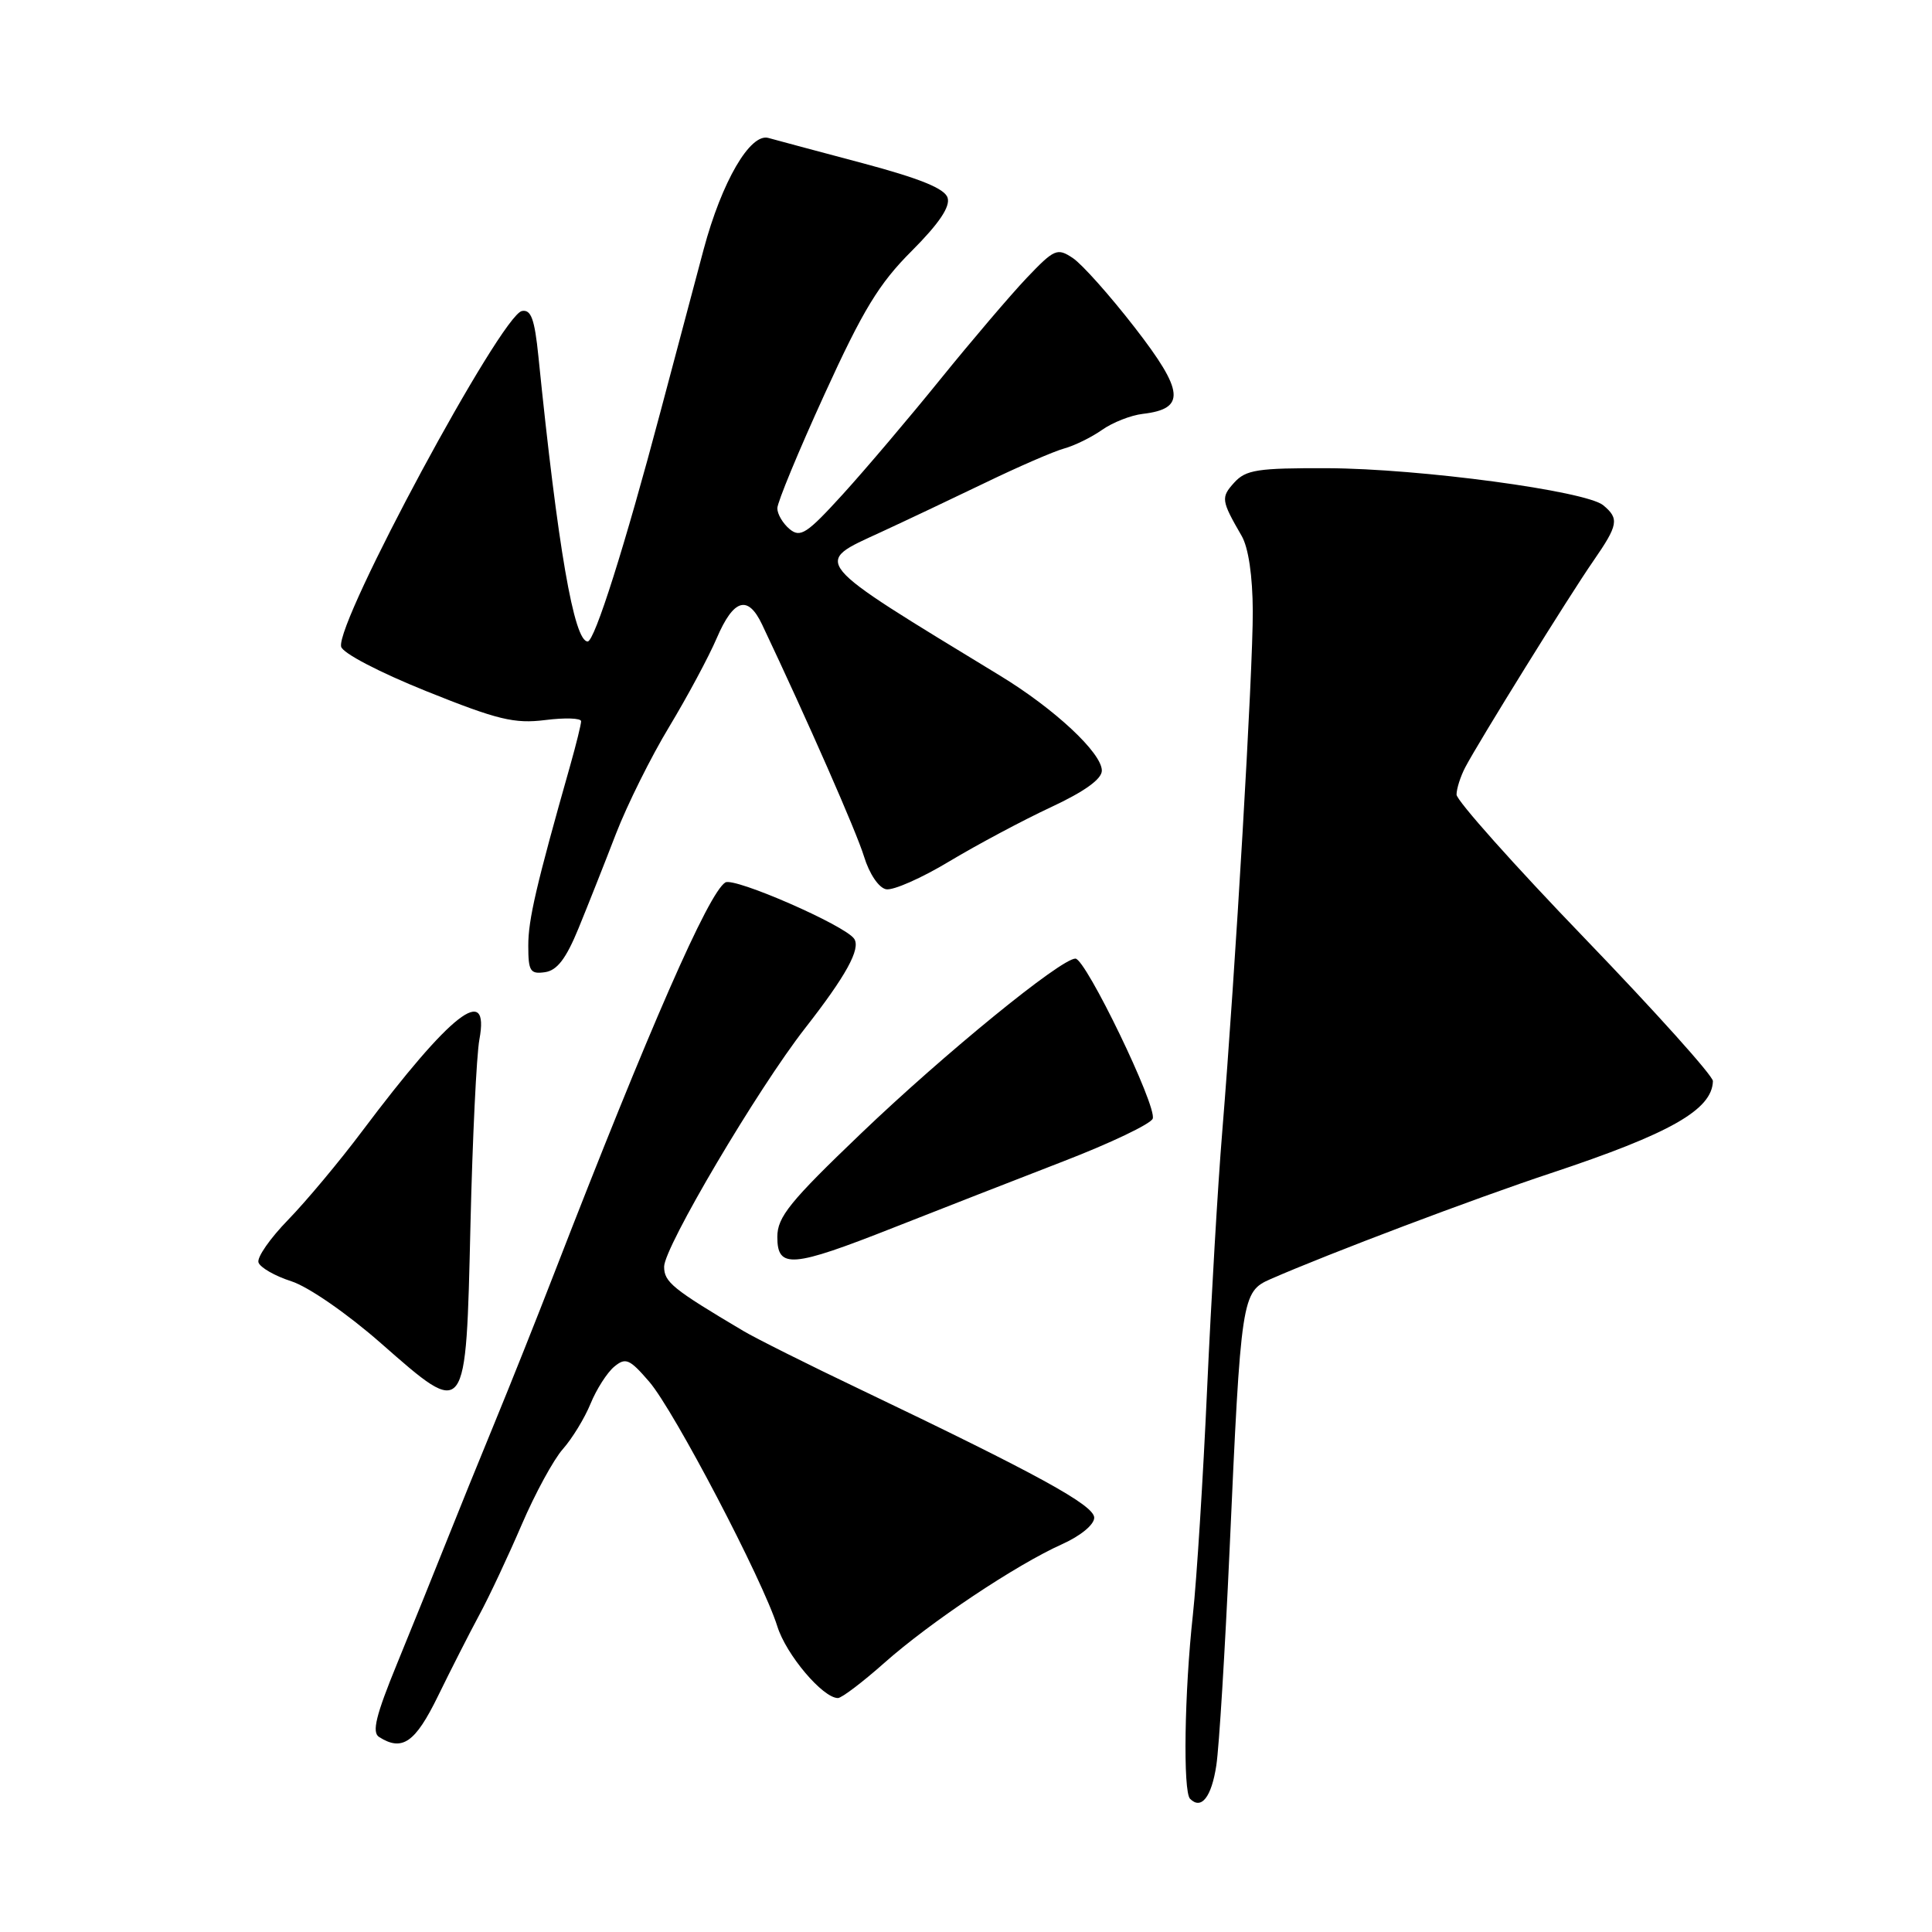 <?xml version="1.0" encoding="UTF-8" standalone="no"?>
<!DOCTYPE svg PUBLIC "-//W3C//DTD SVG 1.1//EN" "http://www.w3.org/Graphics/SVG/1.1/DTD/svg11.dtd" >
<svg xmlns="http://www.w3.org/2000/svg" xmlns:xlink="http://www.w3.org/1999/xlink" version="1.1" viewBox="0 0 256 256">
 <g >
 <path fill="currentColor"
d=" M 161.17 233.92 C 161.54 231.49 162.32 218.70 162.92 205.50 C 164.43 171.82 164.53 171.16 168.37 169.48 C 176.06 166.11 195.45 158.78 205.47 155.46 C 221.32 150.20 226.87 147.05 226.97 143.25 C 226.99 142.56 219.35 134.06 210.00 124.35 C 200.65 114.65 193.00 106.07 193.00 105.29 C 193.00 104.51 193.52 102.89 194.15 101.68 C 195.97 98.22 207.94 78.92 211.12 74.34 C 214.43 69.55 214.58 68.73 212.44 66.95 C 210.15 65.05 188.14 62.09 175.90 62.04 C 166.61 62.01 165.09 62.24 163.53 63.96 C 161.76 65.92 161.81 66.31 164.52 71.00 C 165.43 72.56 165.98 76.33 166.00 81.00 C 166.03 88.88 163.69 128.71 161.95 150.00 C 161.38 156.88 160.49 172.18 159.95 184.00 C 159.42 195.82 158.57 209.32 158.06 214.00 C 156.94 224.23 156.74 237.40 157.69 238.35 C 159.18 239.85 160.53 238.13 161.17 233.92 Z  M 58.03 224.75 C 59.71 221.31 62.17 216.47 63.50 214.00 C 64.84 211.53 67.37 206.12 69.14 202.00 C 70.91 197.88 73.36 193.38 74.59 192.00 C 75.81 190.62 77.46 187.93 78.25 186.00 C 79.04 184.07 80.45 181.87 81.39 181.09 C 82.90 179.84 83.42 180.06 86.03 183.09 C 89.33 186.92 101.07 209.35 103.00 215.50 C 104.17 219.26 109.03 225.00 111.03 225.00 C 111.53 225.00 114.29 222.90 117.18 220.34 C 123.26 214.94 134.64 207.34 140.76 204.60 C 143.20 203.50 144.99 202.02 144.99 201.10 C 144.97 199.44 137.50 195.35 114.00 184.11 C 107.12 180.83 100.15 177.34 98.50 176.36 C 89.10 170.78 88.00 169.88 88.00 167.84 C 88.00 165.26 100.38 144.32 106.65 136.28 C 112.12 129.28 114.08 125.71 113.18 124.39 C 111.97 122.61 97.29 116.20 96.11 116.93 C 93.88 118.31 86.02 136.26 73.52 168.50 C 71.18 174.55 67.59 183.55 65.55 188.50 C 63.51 193.45 60.59 200.65 59.06 204.50 C 57.53 208.35 54.63 215.52 52.62 220.43 C 49.81 227.29 49.25 229.54 50.23 230.16 C 53.30 232.11 55.02 230.91 58.03 224.75 Z  M 62.34 162.25 C 62.61 150.84 63.14 139.81 63.52 137.75 C 64.93 130.18 59.76 134.22 48.00 149.87 C 44.98 153.90 40.55 159.19 38.18 161.63 C 35.80 164.07 34.03 166.61 34.25 167.28 C 34.47 167.95 36.43 169.08 38.62 169.78 C 40.87 170.51 46.02 174.07 50.47 177.98 C 61.87 187.98 61.73 188.16 62.34 162.25 Z  M 118.47 162.64 C 124.54 160.25 134.62 156.31 140.88 153.89 C 147.13 151.48 152.47 148.93 152.74 148.23 C 153.35 146.64 143.87 127.02 142.50 127.02 C 140.57 127.02 125.15 139.60 114.13 150.15 C 104.64 159.23 103.00 161.26 103.00 163.90 C 103.00 168.15 104.92 167.99 118.47 162.64 Z  M 76.66 123.00 C 77.90 119.97 80.13 114.35 81.61 110.50 C 83.10 106.65 86.28 100.25 88.68 96.29 C 91.07 92.32 93.91 87.04 94.98 84.54 C 97.21 79.35 99.10 78.79 100.98 82.75 C 107.05 95.57 113.48 110.20 114.49 113.50 C 115.19 115.79 116.44 117.64 117.41 117.83 C 118.34 118.02 122.12 116.35 125.80 114.13 C 129.49 111.92 135.54 108.69 139.25 106.96 C 143.71 104.88 146.00 103.23 146.00 102.11 C 146.00 99.77 139.72 93.91 132.50 89.52 C 107.09 74.04 107.64 74.70 116.75 70.50 C 119.91 69.04 126.10 66.11 130.50 63.99 C 134.90 61.86 139.62 59.81 141.00 59.43 C 142.38 59.05 144.64 57.94 146.03 56.96 C 147.42 55.98 149.85 55.02 151.43 54.84 C 157.14 54.17 156.92 51.86 150.37 43.41 C 147.06 39.14 143.36 34.99 142.15 34.19 C 140.09 32.82 139.71 32.98 136.04 36.83 C 133.89 39.10 128.76 45.12 124.63 50.22 C 120.50 55.33 114.68 62.19 111.69 65.48 C 106.92 70.72 106.06 71.29 104.63 70.11 C 103.73 69.36 103.00 68.12 103.00 67.35 C 103.00 66.57 105.81 59.78 109.25 52.25 C 114.35 41.07 116.47 37.58 120.81 33.25 C 124.43 29.62 125.94 27.38 125.56 26.20 C 125.18 24.98 121.90 23.65 114.26 21.61 C 108.34 20.04 102.75 18.54 101.82 18.28 C 99.41 17.60 95.65 24.05 93.24 33.03 C 92.14 37.14 89.57 46.80 87.53 54.50 C 82.81 72.30 78.79 85.00 77.87 85.00 C 76.06 85.00 73.91 72.57 71.34 47.21 C 70.84 42.28 70.37 40.98 69.16 41.21 C 66.40 41.74 44.51 82.35 45.20 85.68 C 45.37 86.53 50.24 89.07 56.50 91.59 C 65.96 95.39 68.16 95.92 72.25 95.41 C 74.86 95.08 77.00 95.15 77.00 95.57 C 77.00 95.98 76.35 98.61 75.56 101.41 C 71.05 117.32 69.99 121.87 70.00 125.32 C 70.00 128.69 70.26 129.10 72.21 128.82 C 73.82 128.59 75.01 127.03 76.66 123.00 Z "/>
</g>
</svg>